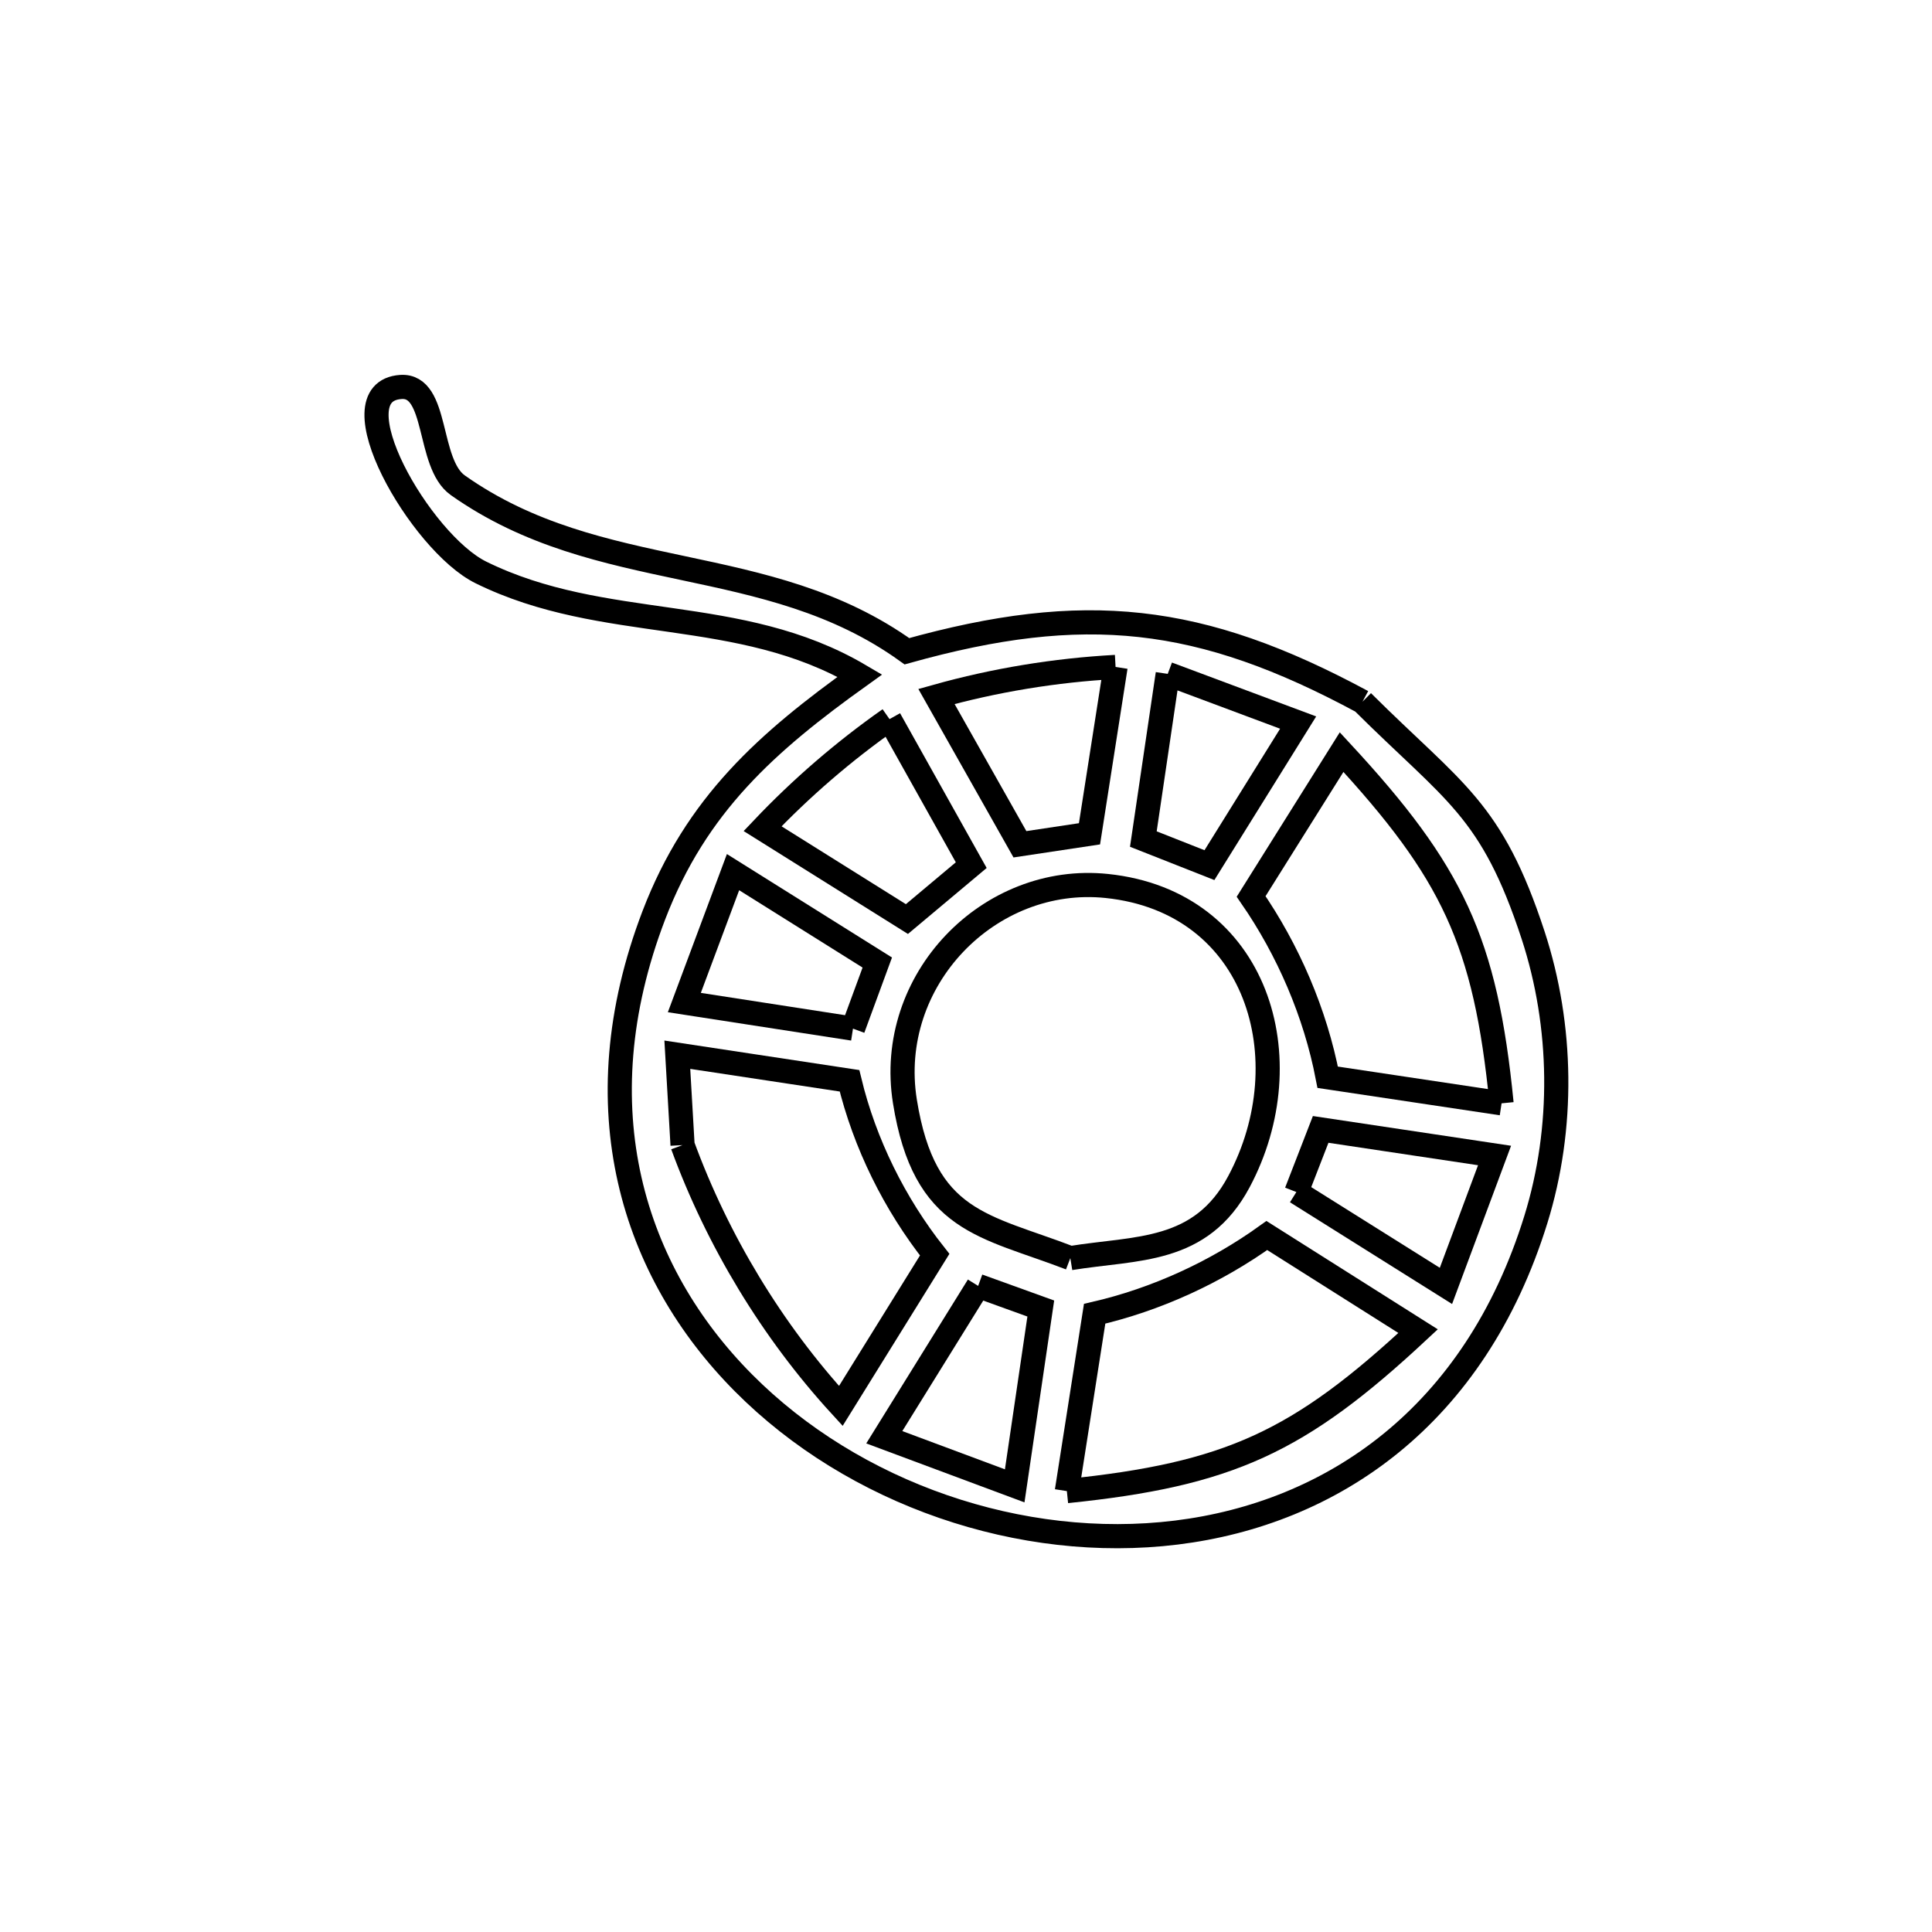 <svg xmlns="http://www.w3.org/2000/svg" viewBox="0.0 0.0 24.0 24.0" height="200px" width="200px"><path fill="none" stroke="black" stroke-width=".3" stroke-opacity="1.0"  filling="0" d="M13.858 8.285 L13.534 10.358 C13.246 10.402 12.958 10.445 12.67 10.488 L11.633 8.652 C12.357 8.449 13.107 8.326 13.858 8.285 L13.858 8.285"></path>
<path fill="none" stroke="black" stroke-width=".3" stroke-opacity="1.0"  filling="0" d="M14.506 8.371 L14.506 8.371 C15.046 8.573 15.586 8.774 16.126 8.976 L15.024 10.747 C14.75 10.639 14.477 10.531 14.203 10.423 L14.506 8.371"></path>
<path fill="none" stroke="black" stroke-width=".3" stroke-opacity="1.0"  filling="0" d="M16.925 8.717 L16.925 8.717 C18.068 9.854 18.528 10.041 19.045 11.618 C19.414 12.747 19.431 14.013 19.079 15.149 C18.318 17.603 16.542 18.8 14.614 19.038 C12.685 19.276 10.605 18.557 9.236 17.179 C7.866 15.801 7.207 13.765 8.122 11.37 C8.649 9.993 9.531 9.217 10.682 8.393 L10.682 8.393 C9.176 7.505 7.51 7.868 5.974 7.111 C5.223 6.742 4.145 4.863 4.98 4.807 C5.449 4.776 5.303 5.756 5.687 6.028 C7.453 7.276 9.523 6.837 11.266 8.09 L11.266 8.09 C13.469 7.475 14.907 7.629 16.925 8.717 L16.925 8.717"></path>
<path fill="none" stroke="black" stroke-width=".3" stroke-opacity="1.0"  filling="0" d="M11.05 8.933 L12.065 10.747 C11.798 10.97 11.532 11.194 11.266 11.417 L9.473 10.294 C9.951 9.79 10.482 9.332 11.05 8.933 L11.05 8.933"></path>
<path fill="none" stroke="black" stroke-width=".3" stroke-opacity="1.0"  filling="0" d="M10.596 12.778 L8.501 12.454 C8.702 11.914 8.904 11.374 9.106 10.834 L10.898 11.957 C10.798 12.23 10.697 12.504 10.596 12.778 L10.596 12.778"></path>
<path fill="none" stroke="black" stroke-width=".3" stroke-opacity="1.0"  filling="0" d="M18.653 13.706 L16.493 13.382 C16.339 12.584 16.004 11.805 15.542 11.136 L16.666 9.343 C18.043 10.831 18.454 11.689 18.653 13.706 L18.653 13.706"></path>
<path fill="none" stroke="black" stroke-width=".3" stroke-opacity="1.0"  filling="0" d="M8.479 14.225 L8.479 14.225 C8.458 13.85 8.436 13.476 8.414 13.102 L10.553 13.426 C10.741 14.205 11.113 14.957 11.611 15.586 L10.445 17.465 C9.591 16.533 8.913 15.411 8.479 14.225 L8.479 14.225"></path>
<path fill="none" stroke="black" stroke-width=".3" stroke-opacity="1.0"  filling="0" d="M16.104 14.808 L16.104 14.808 C16.205 14.549 16.306 14.29 16.406 14.03 L18.566 14.354 C18.365 14.894 18.163 15.434 17.962 15.974 L16.104 14.808"></path>
<path fill="none" stroke="black" stroke-width=".3" stroke-opacity="1.0"  filling="0" d="M13.296 15.629 L13.296 15.629 C12.229 15.218 11.483 15.192 11.241 13.682 C11 12.173 12.289 10.853 13.75 11.006 C15.629 11.203 16.198 13.164 15.391 14.678 C14.914 15.574 14.121 15.495 13.296 15.629 L13.296 15.629"></path>
<path fill="none" stroke="black" stroke-width=".3" stroke-opacity="1.0"  filling="0" d="M12.151 15.974 L12.151 15.974 C12.41 16.068 12.67 16.162 12.929 16.255 L12.605 18.458 C12.065 18.257 11.525 18.055 10.985 17.854 L12.151 15.974"></path>
<path fill="none" stroke="black" stroke-width=".3" stroke-opacity="1.0"  filling="0" d="M13.253 18.523 L13.598 16.32 C14.361 16.144 15.101 15.805 15.737 15.348 L17.616 16.536 C16.135 17.916 15.267 18.316 13.253 18.523 L13.253 18.523"></path></svg>